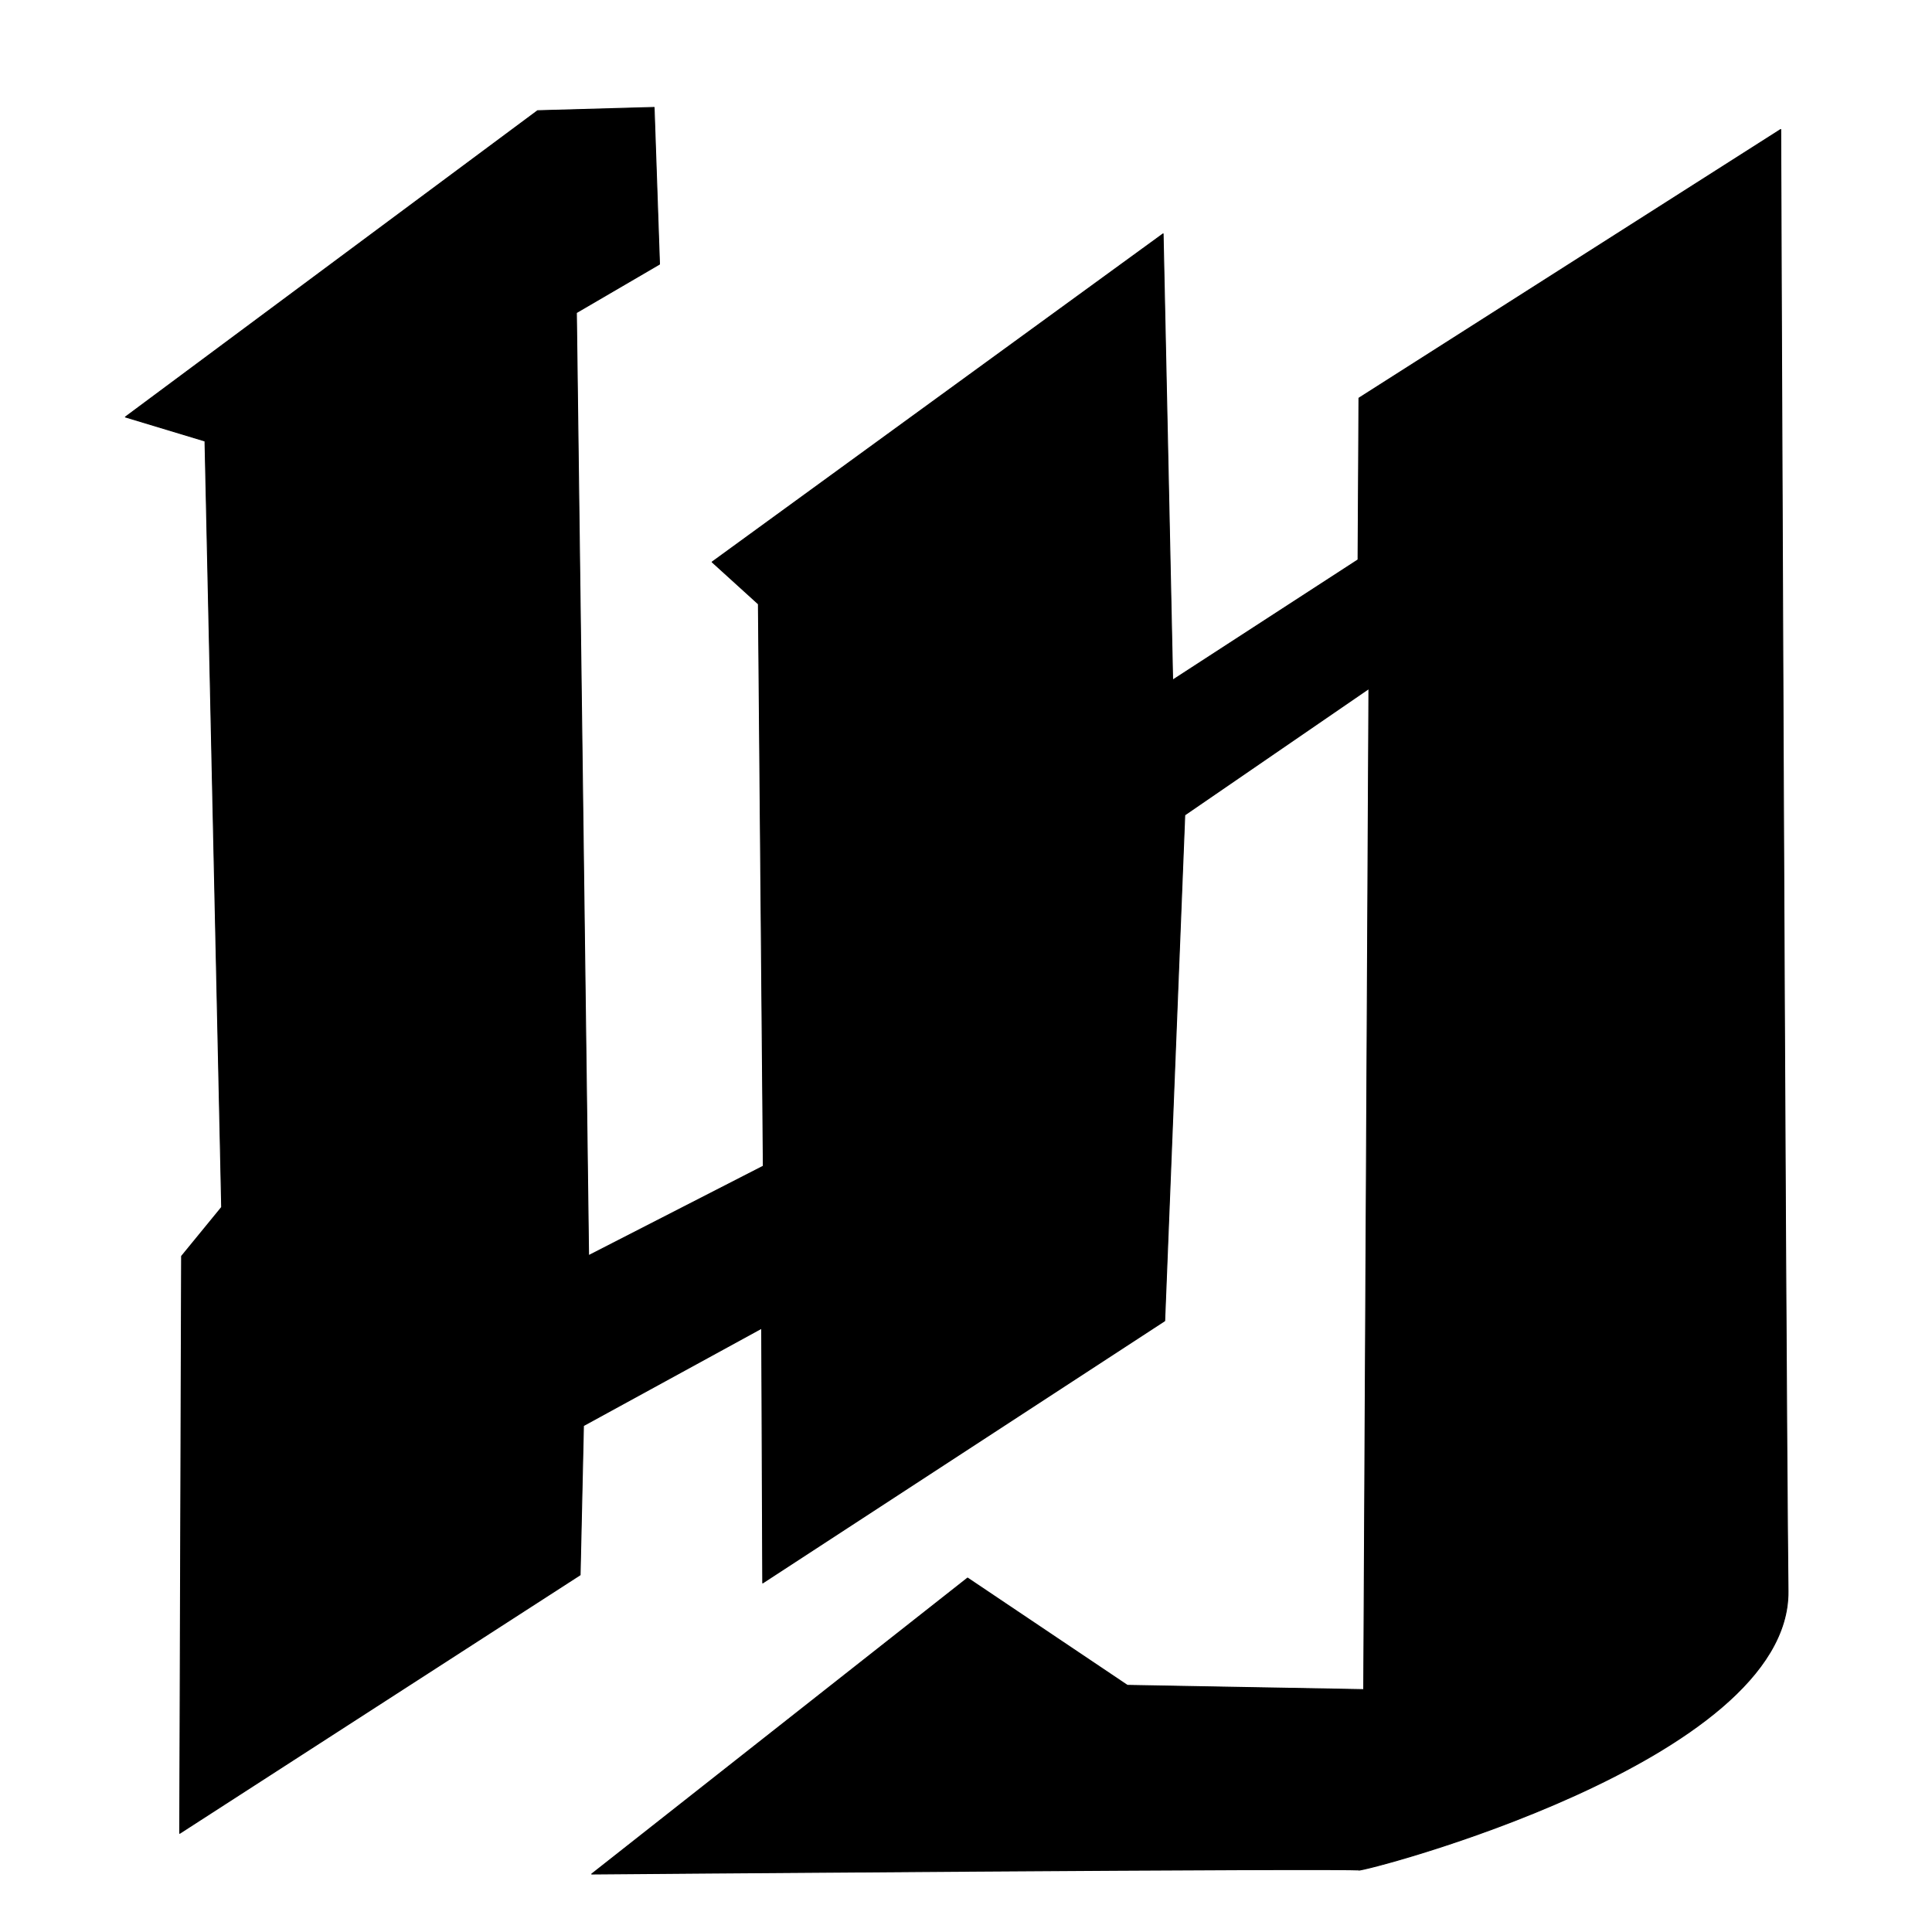 <?xml version="1.0" encoding="UTF-8" standalone="no"?>
<!DOCTYPE svg PUBLIC "-//W3C//DTD SVG 1.1//EN" "http://www.w3.org/Graphics/SVG/1.1/DTD/svg11.dtd">
<svg width="100%" height="100%" viewBox="0 0 2048 2048" version="1.1" xmlns="http://www.w3.org/2000/svg" xmlns:xlink="http://www.w3.org/1999/xlink" xml:space="preserve" xmlns:serif="http://www.serif.com/" style="fill-rule:evenodd;clip-rule:evenodd;stroke-linecap:round;stroke-linejoin:round;stroke-miterlimit:1.5;">
    <g id="レイヤー1">
        <path d="M1887.63,137.244C1887.63,137.244 1892.18,1386.7 1895.38,1686.75C1897.31,1867.66 1442.5,1984.85 1440.18,1982.38C1437.86,1979.91 627.24,1986.55 627.24,1986.55L1025.69,1672.8L1195.02,1786.53L1445.59,1791.05L1451.1,729.892L1255.9,863.91L1234.62,1400.12L808.526,1677.99L807.413,1407.96L618.494,1511.25L614.952,1669.45L190.507,1943.4L192.492,1331.63L234.967,1279.73L217.298,467.528L132.92,442.036L569.882,117.348L693.377,113.874L699.1,280.023L611.007,331.439L623.92,1331.04L809.157,1236.14L803.933,640.277L754.894,595.754L1232.95,247.881L1243.04,720.971L1439.6,593.399L1440.55,422.004L1887.63,137.244Z" style="stroke:black;stroke-width:1px;"/>
    </g>
</svg>
